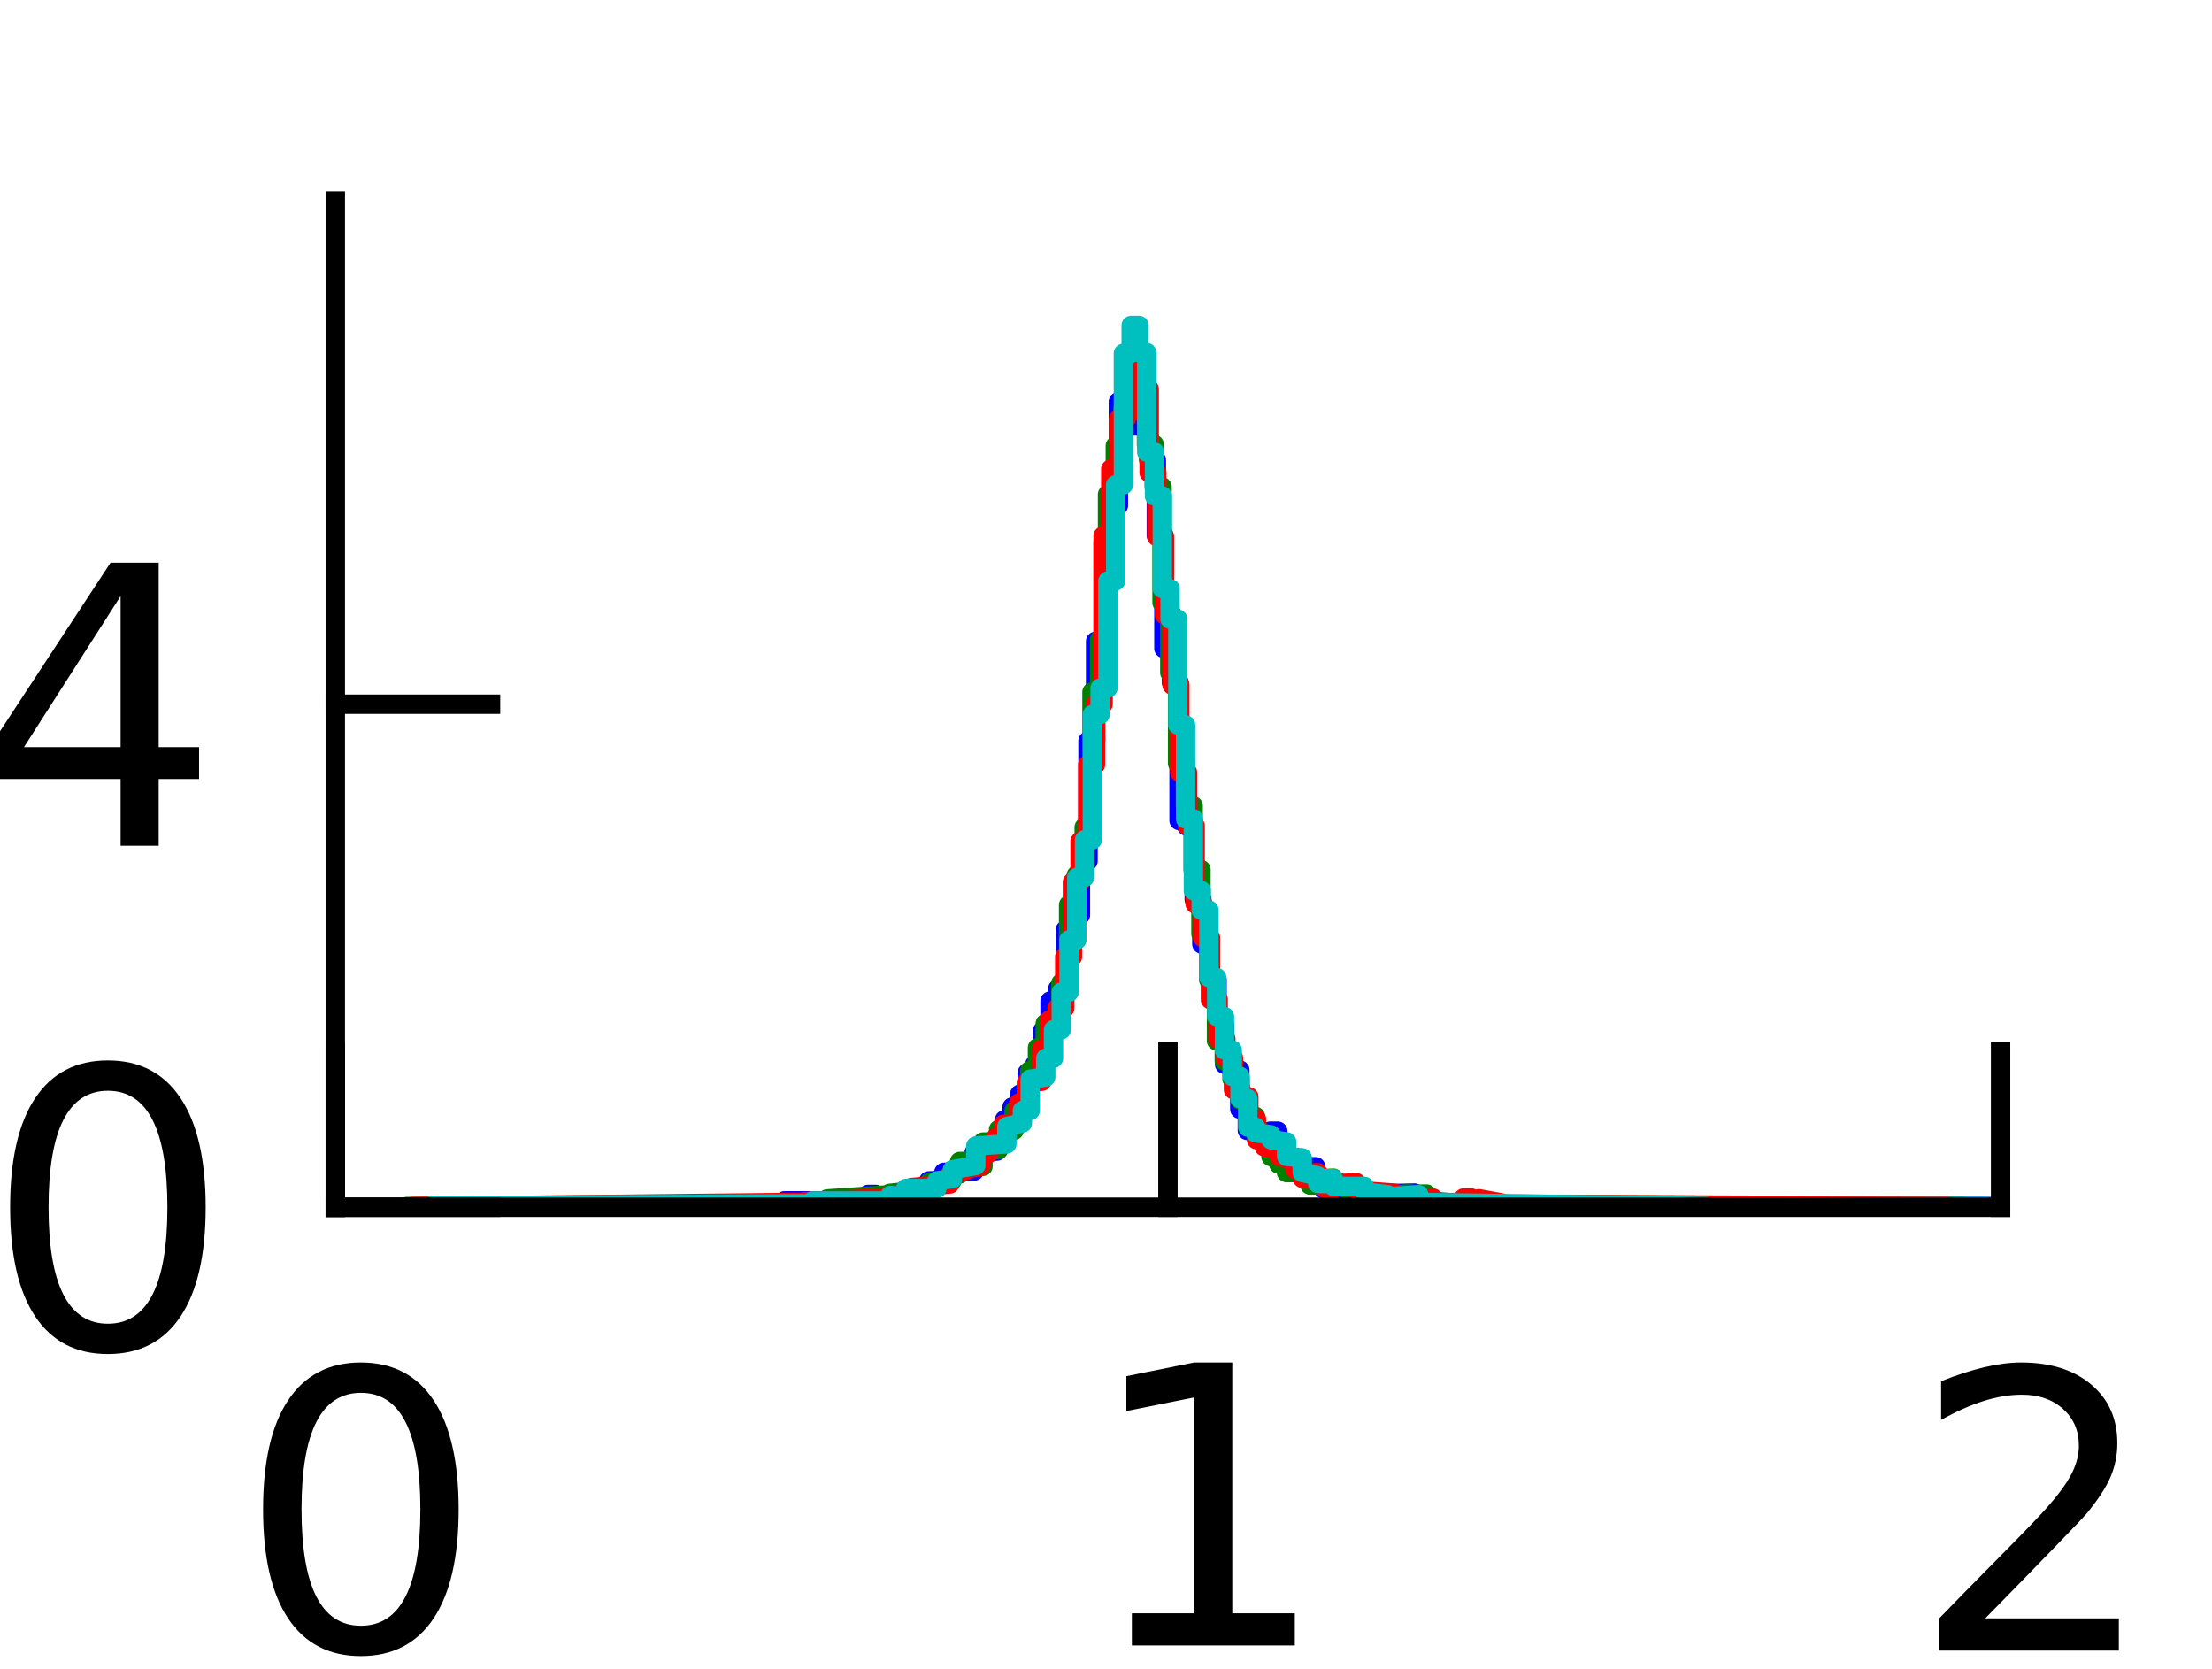 <?xml version="1.0" encoding="utf-8" standalone="no"?>
<!DOCTYPE svg PUBLIC "-//W3C//DTD SVG 1.1//EN"
  "http://www.w3.org/Graphics/SVG/1.1/DTD/svg11.dtd">
<!-- Created with matplotlib (http://matplotlib.sourceforge.net/) -->
<svg height="43pt" version="1.1" viewBox="0 0 57 43" width="57pt" xmlns="http://www.w3.org/2000/svg" xmlns:xlink="http://www.w3.org/1999/xlink">
 <defs>
  <style type="text/css">
*{stroke-linecap:square;stroke-linejoin:round;}
  </style>
 </defs>
 <g id="figure_1">
  <g id="patch_1">
   <path d="
M0 43.2
L57.6 43.2
L57.6 0
L0 0
z
" style="fill:#ffffff;"/>
  </g>
  <g id="axes_1">
   <g id="patch_2">
    <path d="
M8.64 31.104
L51.552 31.104
L51.552 5.184
L8.64 5.184
z
" style="fill:#ffffff;"/>
   </g>
   <g id="patch_3">
    <path clip-path="url(#p3428e6db54)" d="
M12.197 31.104
L12.197 31.086
L20.215 31.031
L20.215 30.939
L22.366 30.939
L22.366 30.774
L22.561 30.774
L22.561 30.921
L22.952 30.848
L22.952 30.774
L23.93 30.664
L23.93 30.426
L24.321 30.408
L24.321 30.206
L25.104 30.17
L25.104 29.694
L25.69 29.657
L25.69 29.401
L25.886 29.401
L25.886 28.851
L26.081 28.851
L26.081 28.521
L26.277 28.521
L26.277 28.192
L26.472 28.192
L26.472 27.642
L26.668 27.642
L26.668 27.422
L26.863 27.422
L26.863 26.561
L27.059 26.561
L27.059 25.792
L27.255 25.792
L27.255 25.48
L27.45 25.48
L27.45 23.96
L27.646 23.96
L27.646 23.575
L27.841 23.575
L27.841 22.183
L28.037 22.183
L28.037 19.088
L28.232 19.088
L28.232 16.523
L28.428 16.523
L28.428 13.959
L28.623 13.959
L28.623 13.024
L28.819 13.024
L28.819 10.35
L29.015 10.35
L29.015 9.874
L29.21 9.874
L29.21 10.973
L29.406 10.973
L29.406 10.039
L29.601 10.039
L29.601 11.852
L29.797 11.852
L29.797 13.794
L29.992 13.794
L29.992 16.706
L30.188 16.706
L30.188 17.586
L30.383 17.586
L30.383 21.139
L30.579 21.139
L30.579 21.286
L30.774 21.286
L30.774 23.172
L30.97 23.172
L30.97 24.326
L31.166 24.326
L31.166 25.242
L31.361 25.242
L31.361 26.433
L31.557 26.433
L31.557 27.422
L31.752 27.422
L31.752 27.569
L31.948 27.569
L31.948 28.576
L32.143 28.576
L32.143 29.126
L32.535 29.181
L32.535 29.327
L32.73 29.327
L32.73 29.144
L32.926 29.144
L32.926 29.895
L33.121 29.895
L33.121 30.096
L33.512 30.151
L33.512 30.225
L33.708 30.225
L33.708 30.06
L33.903 30.06
L33.903 30.481
L34.099 30.481
L34.099 30.628
L34.294 30.628
L34.294 30.463
L34.49 30.463
L34.49 30.683
L34.686 30.683
L34.686 30.518
L34.881 30.518
L34.881 30.774
L36.446 30.738
L36.446 30.921
L38.01 31.031
L38.01 31.049
L51.308 31.086
L51.308 31.104" style="fill:none;stroke:#0000ff;stroke-width:0.5;"/>
   </g>
   <g id="patch_4">
    <path clip-path="url(#p3428e6db54)" d="
M10.487 31.104
L10.487 31.086
L21.319 30.997
L21.319 30.89
L22.923 30.782
L22.923 30.747
L23.926 30.64
L23.926 30.479
L24.528 30.425
L24.528 30.246
L24.729 30.246
L24.729 29.925
L25.13 29.925
L25.13 30.05
L25.33 30.05
L25.33 29.425
L25.531 29.425
L25.531 29.621
L25.732 29.621
L25.732 29.103
L26.133 29.121
L26.133 28.621
L26.333 28.621
L26.333 28.442
L26.534 28.442
L26.534 27.584
L26.735 27.584
L26.735 26.995
L26.935 26.995
L26.935 26.37
L27.136 26.37
L27.136 26.244
L27.336 26.244
L27.336 25.333
L27.537 25.333
L27.537 23.315
L27.737 23.315
L27.737 22.546
L27.938 22.546
L27.938 21.314
L28.139 21.314
L28.139 17.83
L28.339 17.83
L28.339 16.472
L28.54 16.472
L28.54 12.738
L28.74 12.738
L28.74 11.488
L28.941 11.488
L28.941 10.523
L29.142 10.523
L29.142 10.326
L29.543 10.29
L29.543 11.452
L29.743 11.452
L29.743 12.542
L29.944 12.542
L29.944 15.525
L30.144 15.525
L30.144 17.33
L30.345 17.33
L30.345 19.67
L30.546 19.67
L30.546 20.76
L30.746 20.76
L30.746 22.403
L30.947 22.403
L30.947 24.065
L31.147 24.065
L31.147 25.244
L31.348 25.244
L31.348 26.816
L31.549 26.816
L31.549 27.334
L31.749 27.334
L31.749 27.799
L31.95 27.799
L31.95 28.335
L32.15 28.335
L32.15 28.764
L32.351 28.764
L32.351 29.192
L32.551 29.192
L32.551 29.46
L32.752 29.46
L32.752 29.8
L32.953 29.8
L32.953 29.996
L33.153 29.996
L33.153 30.211
L33.354 30.211
L33.354 30.086
L33.554 30.086
L33.554 30.264
L33.755 30.264
L33.755 30.532
L33.956 30.532
L33.956 30.372
L34.357 30.354
L34.357 30.497
L34.758 30.532
L34.758 30.711
L35.359 30.711
L35.359 30.89
L36.162 30.872
L36.162 30.765
L36.362 30.765
L36.362 30.961
L36.563 30.961
L36.563 30.765
L36.764 30.765
L36.764 31.015
L50.604 31.086
L50.604 31.104" style="fill:none;stroke:#008000;stroke-width:0.5;"/>
   </g>
   <g id="patch_5">
    <path clip-path="url(#p3428e6db54)" d="
M10.639 31.104
L10.639 31.086
L20.718 30.977
L20.718 30.959
L22.892 30.868
L22.892 30.814
L23.485 30.778
L23.485 30.596
L24.473 30.506
L24.473 30.27
L24.868 30.161
L24.868 30.125
L25.263 30.052
L25.263 29.726
L25.461 29.726
L25.461 29.509
L25.659 29.509
L25.659 29.309
L25.856 29.309
L25.856 28.965
L26.252 28.947
L26.252 28.421
L26.449 28.421
L26.449 27.895
L26.844 27.859
L26.844 27.025
L27.042 27.025
L27.042 26.282
L27.24 26.282
L27.24 25.973
L27.437 25.973
L27.437 24.65
L27.635 24.65
L27.635 22.728
L27.832 22.728
L27.832 21.677
L28.03 21.677
L28.03 19.7
L28.228 19.7
L28.228 18.141
L28.425 18.141
L28.425 13.808
L28.623 13.808
L28.623 12.086
L28.821 12.086
L28.821 10.799
L29.018 10.799
L29.018 9.512
L29.216 9.512
L29.216 10.581
L29.414 10.581
L29.414 10.019
L29.611 10.019
L29.611 12.177
L29.809 12.177
L29.809 13.826
L30.006 13.826
L30.006 15.839
L30.204 15.839
L30.204 17.652
L30.402 17.652
L30.402 19.9
L30.599 19.9
L30.599 21.278
L30.797 21.278
L30.797 23.29
L30.995 23.29
L30.995 24.16
L31.192 24.16
L31.192 25.756
L31.39 25.756
L31.39 26.771
L31.587 26.771
L31.587 27.261
L31.785 27.261
L31.785 28.076
L31.983 28.076
L31.983 28.258
L32.18 28.258
L32.18 28.838
L32.378 28.838
L32.378 29.363
L32.576 29.363
L32.576 29.545
L32.971 29.636
L32.971 29.799
L33.366 29.889
L33.366 30.125
L33.564 30.125
L33.564 30.361
L33.761 30.361
L33.761 30.216
L33.959 30.216
L33.959 30.433
L34.157 30.433
L34.157 30.633
L34.354 30.633
L34.354 30.506
L34.947 30.47
L34.947 30.669
L35.935 30.741
L35.935 30.85
L36.528 30.959
L36.528 30.995
L36.726 30.995
L36.726 30.868
L36.924 30.868
L36.924 30.995
L37.714 30.977
L37.714 30.868
L37.912 30.868
L37.912 31.013
L38.109 31.013
L38.109 30.886
L38.702 30.995
L38.702 31.032
L50.165 31.068
L50.165 31.104" style="fill:none;stroke:#ff0000;stroke-width:0.5;"/>
   </g>
   <g id="patch_6">
    <path clip-path="url(#p3428e6db54)" d="
M11.125 31.104
L11.125 31.068
L20.938 31.014
L20.938 30.943
L22.941 30.943
L22.941 30.799
L23.341 30.835
L23.341 30.62
L24.143 30.62
L24.143 30.423
L24.543 30.369
L24.543 30.136
L25.144 30.028
L25.144 29.526
L25.945 29.472
L25.945 29.024
L26.346 28.934
L26.346 28.612
L26.546 28.612
L26.546 27.805
L26.947 27.751
L26.947 27.267
L27.147 27.267
L27.147 26.532
L27.347 26.532
L27.347 25.564
L27.547 25.564
L27.547 24.219
L27.748 24.219
L27.748 22.605
L27.948 22.605
L27.948 21.637
L28.148 21.637
L28.148 18.409
L28.348 18.409
L28.348 17.728
L28.549 17.728
L28.549 14.967
L28.749 14.967
L28.749 12.492
L28.949 12.492
L28.949 9.104
L29.149 9.104
L29.149 8.386
L29.35 8.386
L29.35 9.086
L29.55 9.086
L29.55 11.65
L29.75 11.65
L29.75 12.779
L29.951 12.779
L29.951 15.164
L30.151 15.164
L30.151 15.953
L30.351 15.953
L30.351 18.678
L30.551 18.678
L30.551 21.099
L30.752 21.099
L30.752 22.946
L30.952 22.946
L30.952 23.448
L31.152 23.448
L31.152 25.187
L31.352 25.187
L31.352 26.191
L31.553 26.191
L31.553 27.052
L31.753 27.052
L31.753 27.733
L31.953 27.733
L31.953 28.307
L32.154 28.307
L32.154 29.042
L32.354 29.042
L32.354 29.186
L32.754 29.239
L32.754 29.365
L33.155 29.419
L33.155 29.795
L33.556 29.831
L33.556 30.207
L33.956 30.297
L33.956 30.494
L34.156 30.494
L34.156 30.369
L34.357 30.369
L34.357 30.566
L35.158 30.566
L35.158 30.709
L35.759 30.781
L35.759 30.835
L36.56 30.781
L36.56 30.979
L43.97 31.086
L43.97 31.104
L51.18 31.086
L51.18 31.104" style="fill:none;stroke:#00bfbf;stroke-width:0.5;"/>
   </g>
   <g id="matplotlib.axis_1">
    <g id="xtick_1">
     <g id="line2d_1">
      <defs>
       <path d="
M0 0
L0 -4" id="m0012dd4eef" style="stroke:#000000;stroke-linecap:butt;stroke-width:0.5;"/>
      </defs>
      <g>
       <use style="stroke:#000000;stroke-linecap:butt;stroke-width:0.5;" x="8.64" xlink:href="#m0012dd4eef" y="31.104"/>
      </g>
     </g>
     <g id="text_1">
      <!-- 0 -->
      <defs>
       <path d="
M31.781 66.406
Q24.172 66.406 20.328 58.906
Q16.5 51.422 16.5 36.375
Q16.5 21.391 20.328 13.891
Q24.172 6.391 31.781 6.391
Q39.453 6.391 43.281 13.891
Q47.125 21.391 47.125 36.375
Q47.125 51.422 43.281 58.906
Q39.453 66.406 31.781 66.406
M31.781 74.219
Q44.047 74.219 50.516 64.516
Q56.984 54.828 56.984 36.375
Q56.984 17.969 50.516 8.266
Q44.047 -1.422 31.781 -1.422
Q19.531 -1.422 13.062 8.266
Q6.594 17.969 6.594 36.375
Q6.594 54.828 13.062 64.516
Q19.531 74.219 31.781 74.219" id="DejaVuSans-30"/>
      </defs>
      <g transform="translate(6.12 42.526)scale(0.1 -0.1)">
       <use xlink:href="#DejaVuSans-30"/>
      </g>
     </g>
    </g>
    <g id="xtick_2">
     <g id="line2d_2">
      <g>
       <use style="stroke:#000000;stroke-linecap:butt;stroke-width:0.5;" x="30.096" xlink:href="#m0012dd4eef" y="31.104"/>
      </g>
     </g>
     <g id="text_2">
      <!-- 1 -->
      <defs>
       <path d="
M12.406 8.297
L28.516 8.297
L28.516 63.922
L10.984 60.406
L10.984 69.391
L28.422 72.906
L38.281 72.906
L38.281 8.297
L54.391 8.297
L54.391 0
L12.406 0
z
" id="DejaVuSans-31"/>
      </defs>
      <g transform="translate(27.926 42.395)scale(0.1 -0.1)">
       <use xlink:href="#DejaVuSans-31"/>
      </g>
     </g>
    </g>
    <g id="xtick_3">
     <g id="line2d_3">
      <g>
       <use style="stroke:#000000;stroke-linecap:butt;stroke-width:0.5;" x="51.552" xlink:href="#m0012dd4eef" y="31.104"/>
      </g>
     </g>
     <g id="text_3">
      <!-- 2 -->
      <defs>
       <path d="
M19.188 8.297
L53.609 8.297
L53.609 0
L7.328 0
L7.328 8.297
Q12.938 14.109 22.625 23.891
Q32.328 33.688 34.812 36.531
Q39.547 41.844 41.422 45.531
Q43.312 49.219 43.312 52.781
Q43.312 58.594 39.234 62.25
Q35.156 65.922 28.609 65.922
Q23.969 65.922 18.812 64.312
Q13.672 62.703 7.812 59.422
L7.812 69.391
Q13.766 71.781 18.938 73
Q24.125 74.219 28.422 74.219
Q39.75 74.219 46.484 68.547
Q53.219 62.891 53.219 53.422
Q53.219 48.922 51.531 44.891
Q49.859 40.875 45.406 35.406
Q44.188 33.984 37.641 27.219
Q31.109 20.453 19.188 8.297" id="DejaVuSans-32"/>
      </defs>
      <g transform="translate(49.238 42.526)scale(0.1 -0.1)">
       <use xlink:href="#DejaVuSans-32"/>
      </g>
     </g>
    </g>
   </g>
   <g id="matplotlib.axis_2">
    <g id="ytick_1">
     <g id="line2d_4">
      <defs>
       <path d="
M0 0
L4 0" id="me8a85f7bf6" style="stroke:#000000;stroke-linecap:butt;stroke-width:0.5;"/>
      </defs>
      <g>
       <use style="stroke:#000000;stroke-linecap:butt;stroke-width:0.5;" x="8.64" xlink:href="#me8a85f7bf6" y="31.104"/>
      </g>
     </g>
     <g id="text_4">
      <!-- 0 -->
      <g transform="translate(-0.399 34.744)scale(0.1 -0.1)">
       <use xlink:href="#DejaVuSans-30"/>
      </g>
     </g>
    </g>
    <g id="ytick_2">
     <g id="line2d_5">
      <g>
       <use style="stroke:#000000;stroke-linecap:butt;stroke-width:0.5;" x="8.64" xlink:href="#me8a85f7bf6" y="18.144"/>
      </g>
     </g>
     <g id="text_5">
      <!-- 4 -->
      <defs>
       <path d="
M37.797 64.312
L12.891 25.391
L37.797 25.391
z

M35.203 72.906
L47.609 72.906
L47.609 25.391
L58.016 25.391
L58.016 17.188
L47.609 17.188
L47.609 0
L37.797 0
L37.797 17.188
L4.891 17.188
L4.891 26.703
z
" id="DejaVuSans-34"/>
      </defs>
      <g transform="translate(-0.672 21.789)scale(0.1 -0.1)">
       <use xlink:href="#DejaVuSans-34"/>
      </g>
     </g>
    </g>
   </g>
   <g id="patch_7">
    <path d="
M8.64 31.104
L51.552 31.104" style="fill:none;stroke:#000000;stroke-width:0.5;"/>
   </g>
   <g id="patch_8">
    <path d="
M8.64 31.104
L8.64 5.184" style="fill:none;stroke:#000000;stroke-width:0.5;"/>
   </g>
  </g>
 </g>
 <defs>
  <clipPath id="p3428e6db54">
   <rect height="25.92" width="42.912" x="8.64" y="5.184"/>
  </clipPath>
 </defs>
</svg>
